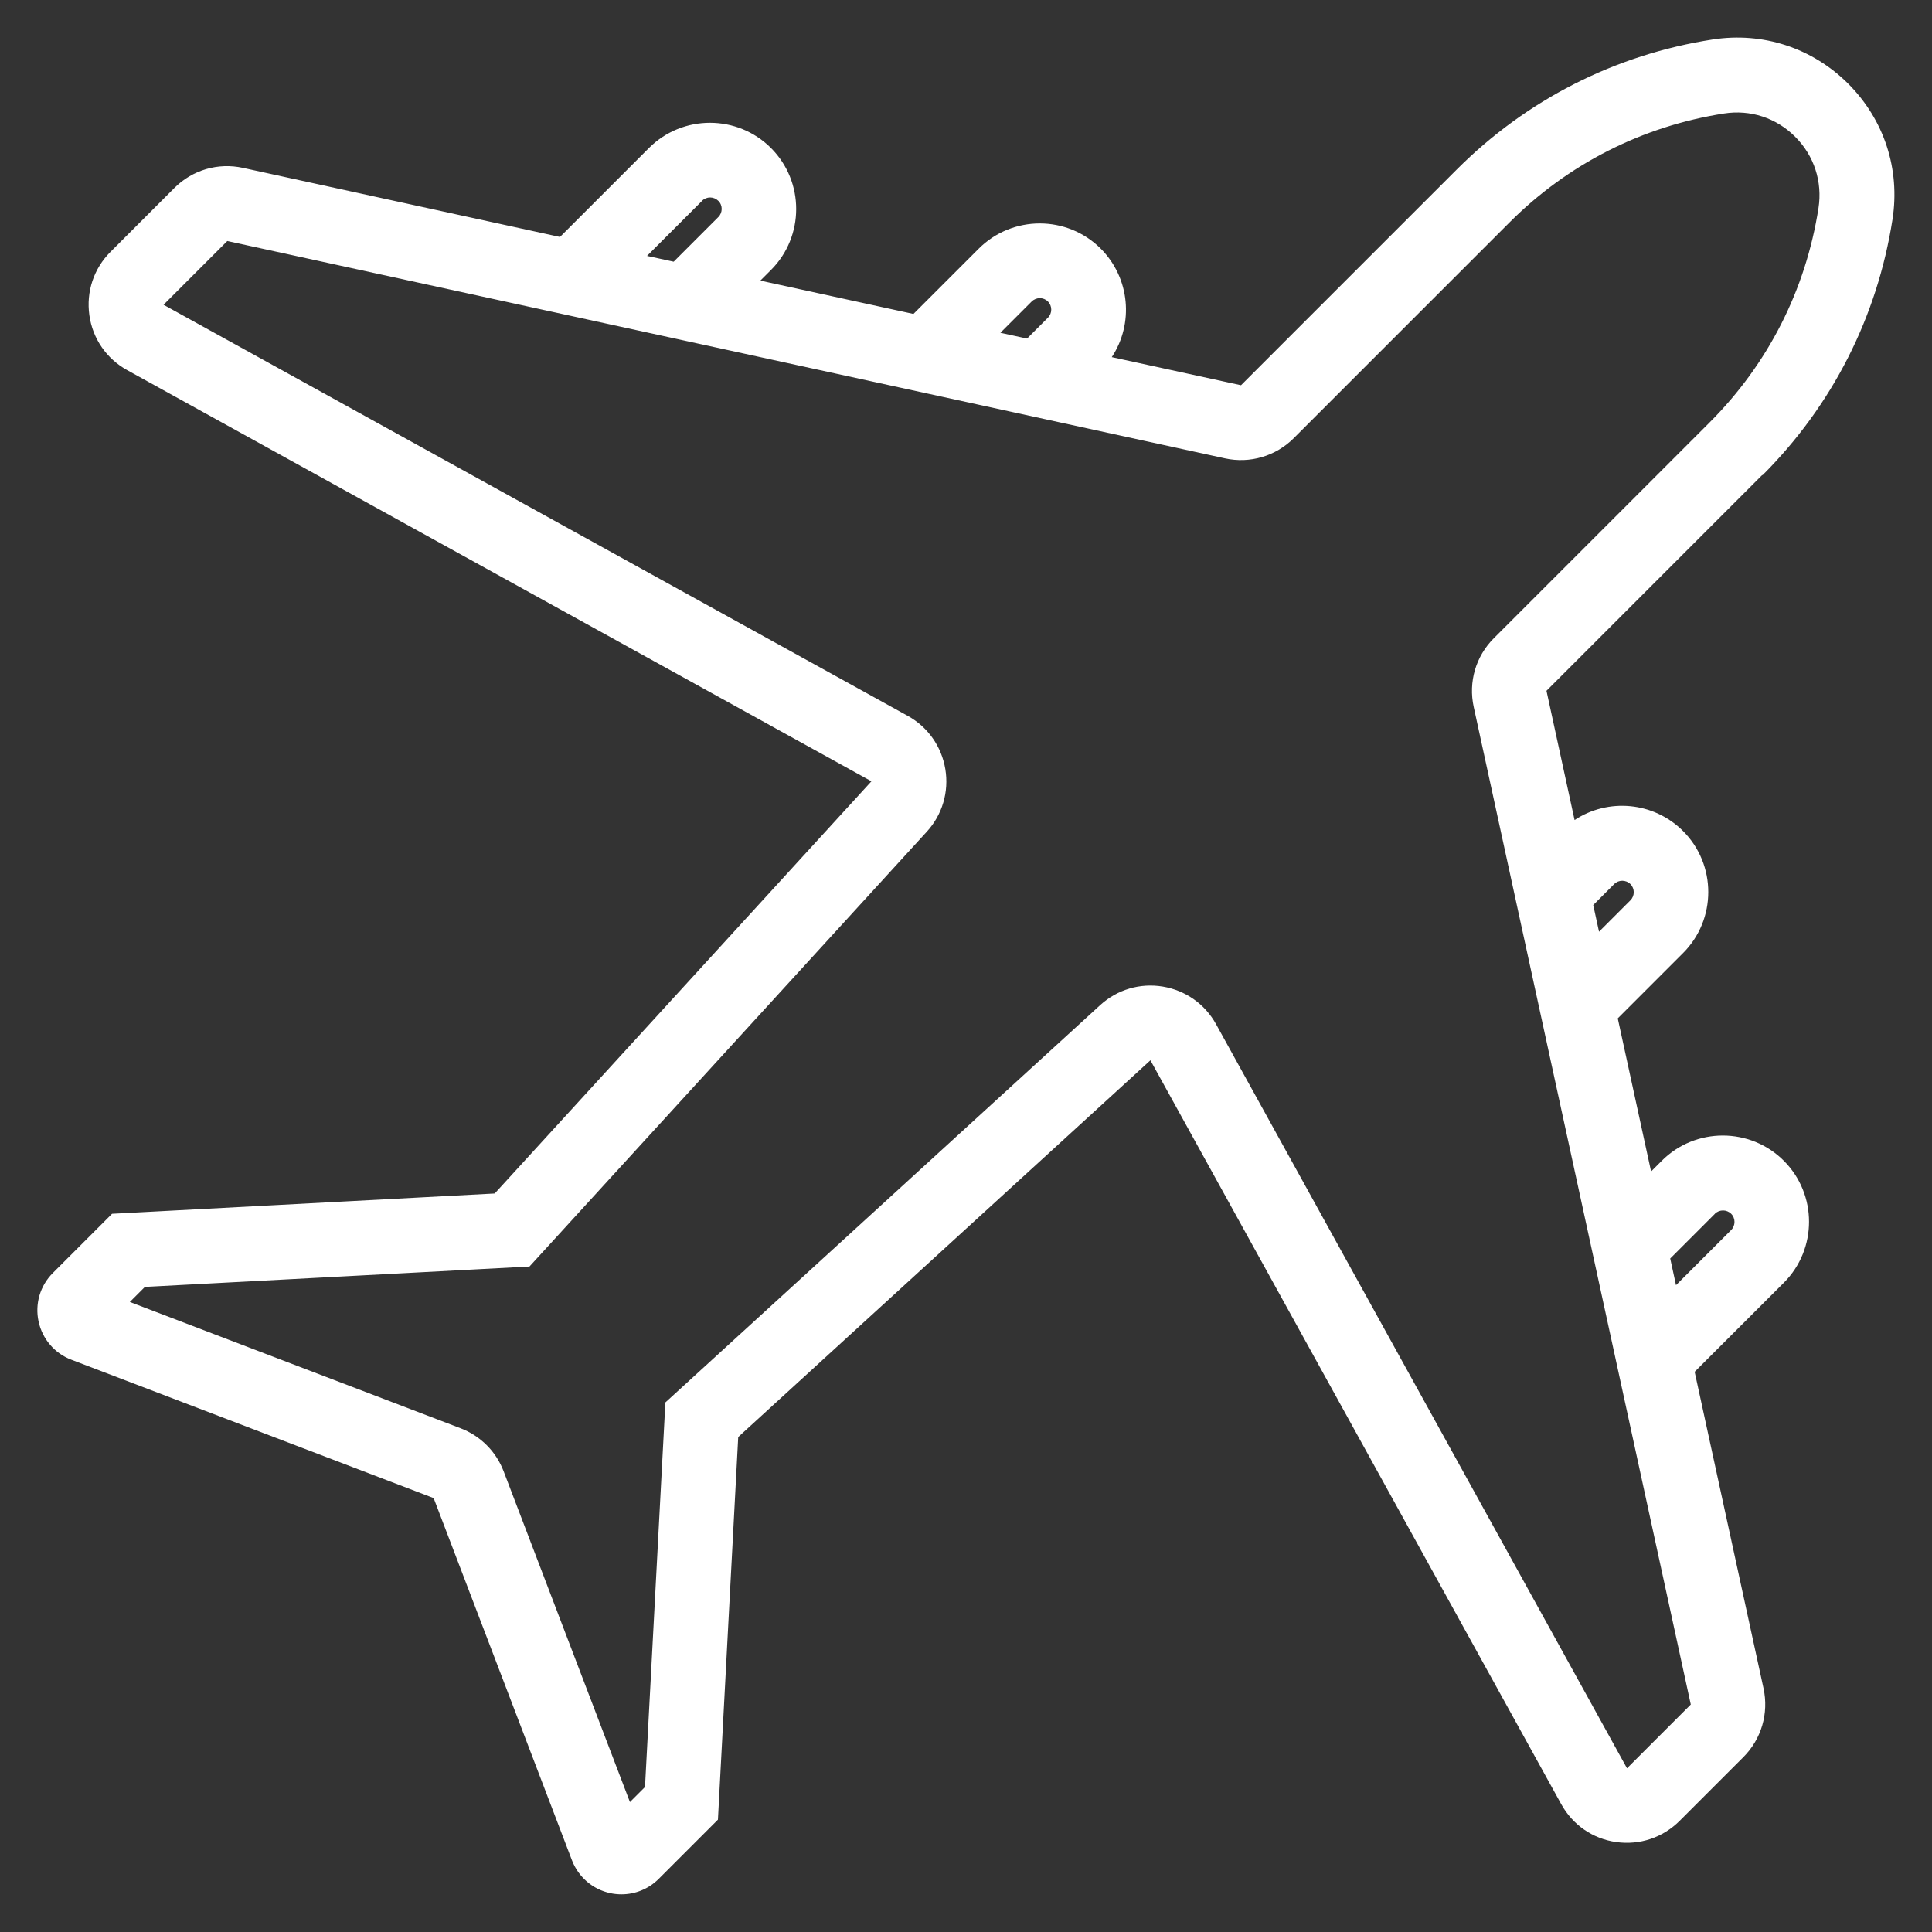 <?xml version="1.0" encoding="UTF-8"?>
<svg id="Layer_1" data-name="Layer 1" xmlns="http://www.w3.org/2000/svg" viewBox="0 0 200 200">
  <rect x="0" y="0" width="200" height="200" fill="#333333" stroke="none"/>
  <defs>
    <style>
      .cls-1 {
        fill: #fff;
      }
    </style>
  </defs>
  <path class="cls-1" d="M182.46,49.19c7.22-7.22,11.87-16.37,13.45-26.47.81-5.21-.86-10.32-4.58-14.05-3.73-3.72-8.84-5.39-14.05-4.58-10.1,1.57-19.25,6.23-26.47,13.45l-22.34,22.34-13.38-2.91c2.29-3.46,1.9-8.18-1.14-11.23-3.48-3.48-9.15-3.48-12.63,0l-6.76,6.76-15.85-3.45,1.1-1.1c3.48-3.48,3.48-9.15,0-12.63-3.48-3.48-9.15-3.48-12.63,0l-9.21,9.21-32.81-7.15c-2.58-.57-5.25.21-7.12,2.09l-6.6,6.6c-1.74,1.74-2.53,4.13-2.19,6.56.34,2.43,1.77,4.5,3.92,5.69l77.04,42.56-39,42.67-39.61,2.1-6.13,6.13c-1.32,1.32-1.87,3.19-1.48,5.01.39,1.82,1.66,3.31,3.4,3.97l37.5,14.32,14.32,37.5c.67,1.74,2.15,3.01,3.97,3.4.38.08.77.12,1.15.12,1.44,0,2.82-.56,3.86-1.6l6.13-6.13,2.1-39.61,42.67-39,42.53,77.01c1.19,2.15,3.26,3.58,5.69,3.92,2.44.34,4.82-.46,6.56-2.19l6.6-6.6c1.87-1.87,2.65-4.53,2.09-7.12l-7.13-32.77,9.23-9.22c3.48-3.48,3.48-9.15,0-12.63s-9.15-3.48-12.63,0l-1.11,1.11-3.45-15.85,6.76-6.76c3.48-3.48,3.48-9.15,0-12.63-3.05-3.05-7.77-3.43-11.23-1.14l-2.91-13.38,22.34-22.34h0ZM106.8,31.21c.47-.46,1.22-.46,1.68,0,.46.46.46,1.22,0,1.68l-2.16,2.16-2.76-.6,3.24-3.24h0ZM72.67,20.79c.47-.47,1.22-.46,1.69,0s.46,1.22,0,1.68l-4.62,4.62-2.76-.6,5.69-5.69h0ZM168.42,183.04l-42.53-77.01c-1.15-2.09-3.17-3.51-5.52-3.9-2.36-.39-4.72.31-6.48,1.92l-45.01,41.13-2.11,39.81-1.56,1.56-13.07-34.23c-.78-2.06-2.41-3.69-4.47-4.47l-34.23-13.07,1.56-1.56,39.81-2.11,41.13-45.01c1.61-1.76,2.31-4.13,1.92-6.48-.39-2.35-1.81-4.37-3.9-5.52L16.93,31.55l6.6-6.6,103.28,22.5c2.58.56,5.25-.22,7.12-2.09l22.34-22.34c6.05-6.05,13.73-9.95,22.19-11.27,2.74-.43,5.42.45,7.38,2.41,1.96,1.96,2.83,4.65,2.41,7.38-1.32,8.46-5.21,16.13-11.27,22.19l-22.34,22.34c-1.87,1.87-2.65,4.53-2.08,7.12l22.47,103.26-6.6,6.6ZM177.52,125.65c.47-.46,1.22-.46,1.69,0,.46.46.46,1.22,0,1.68l-5.71,5.71-.6-2.76,4.63-4.63h0ZM167.1,91.52c.46-.46,1.21-.46,1.68,0,.46.46.46,1.22,0,1.68l-3.25,3.25-.6-2.76,2.17-2.17h0Z"/>
</svg>